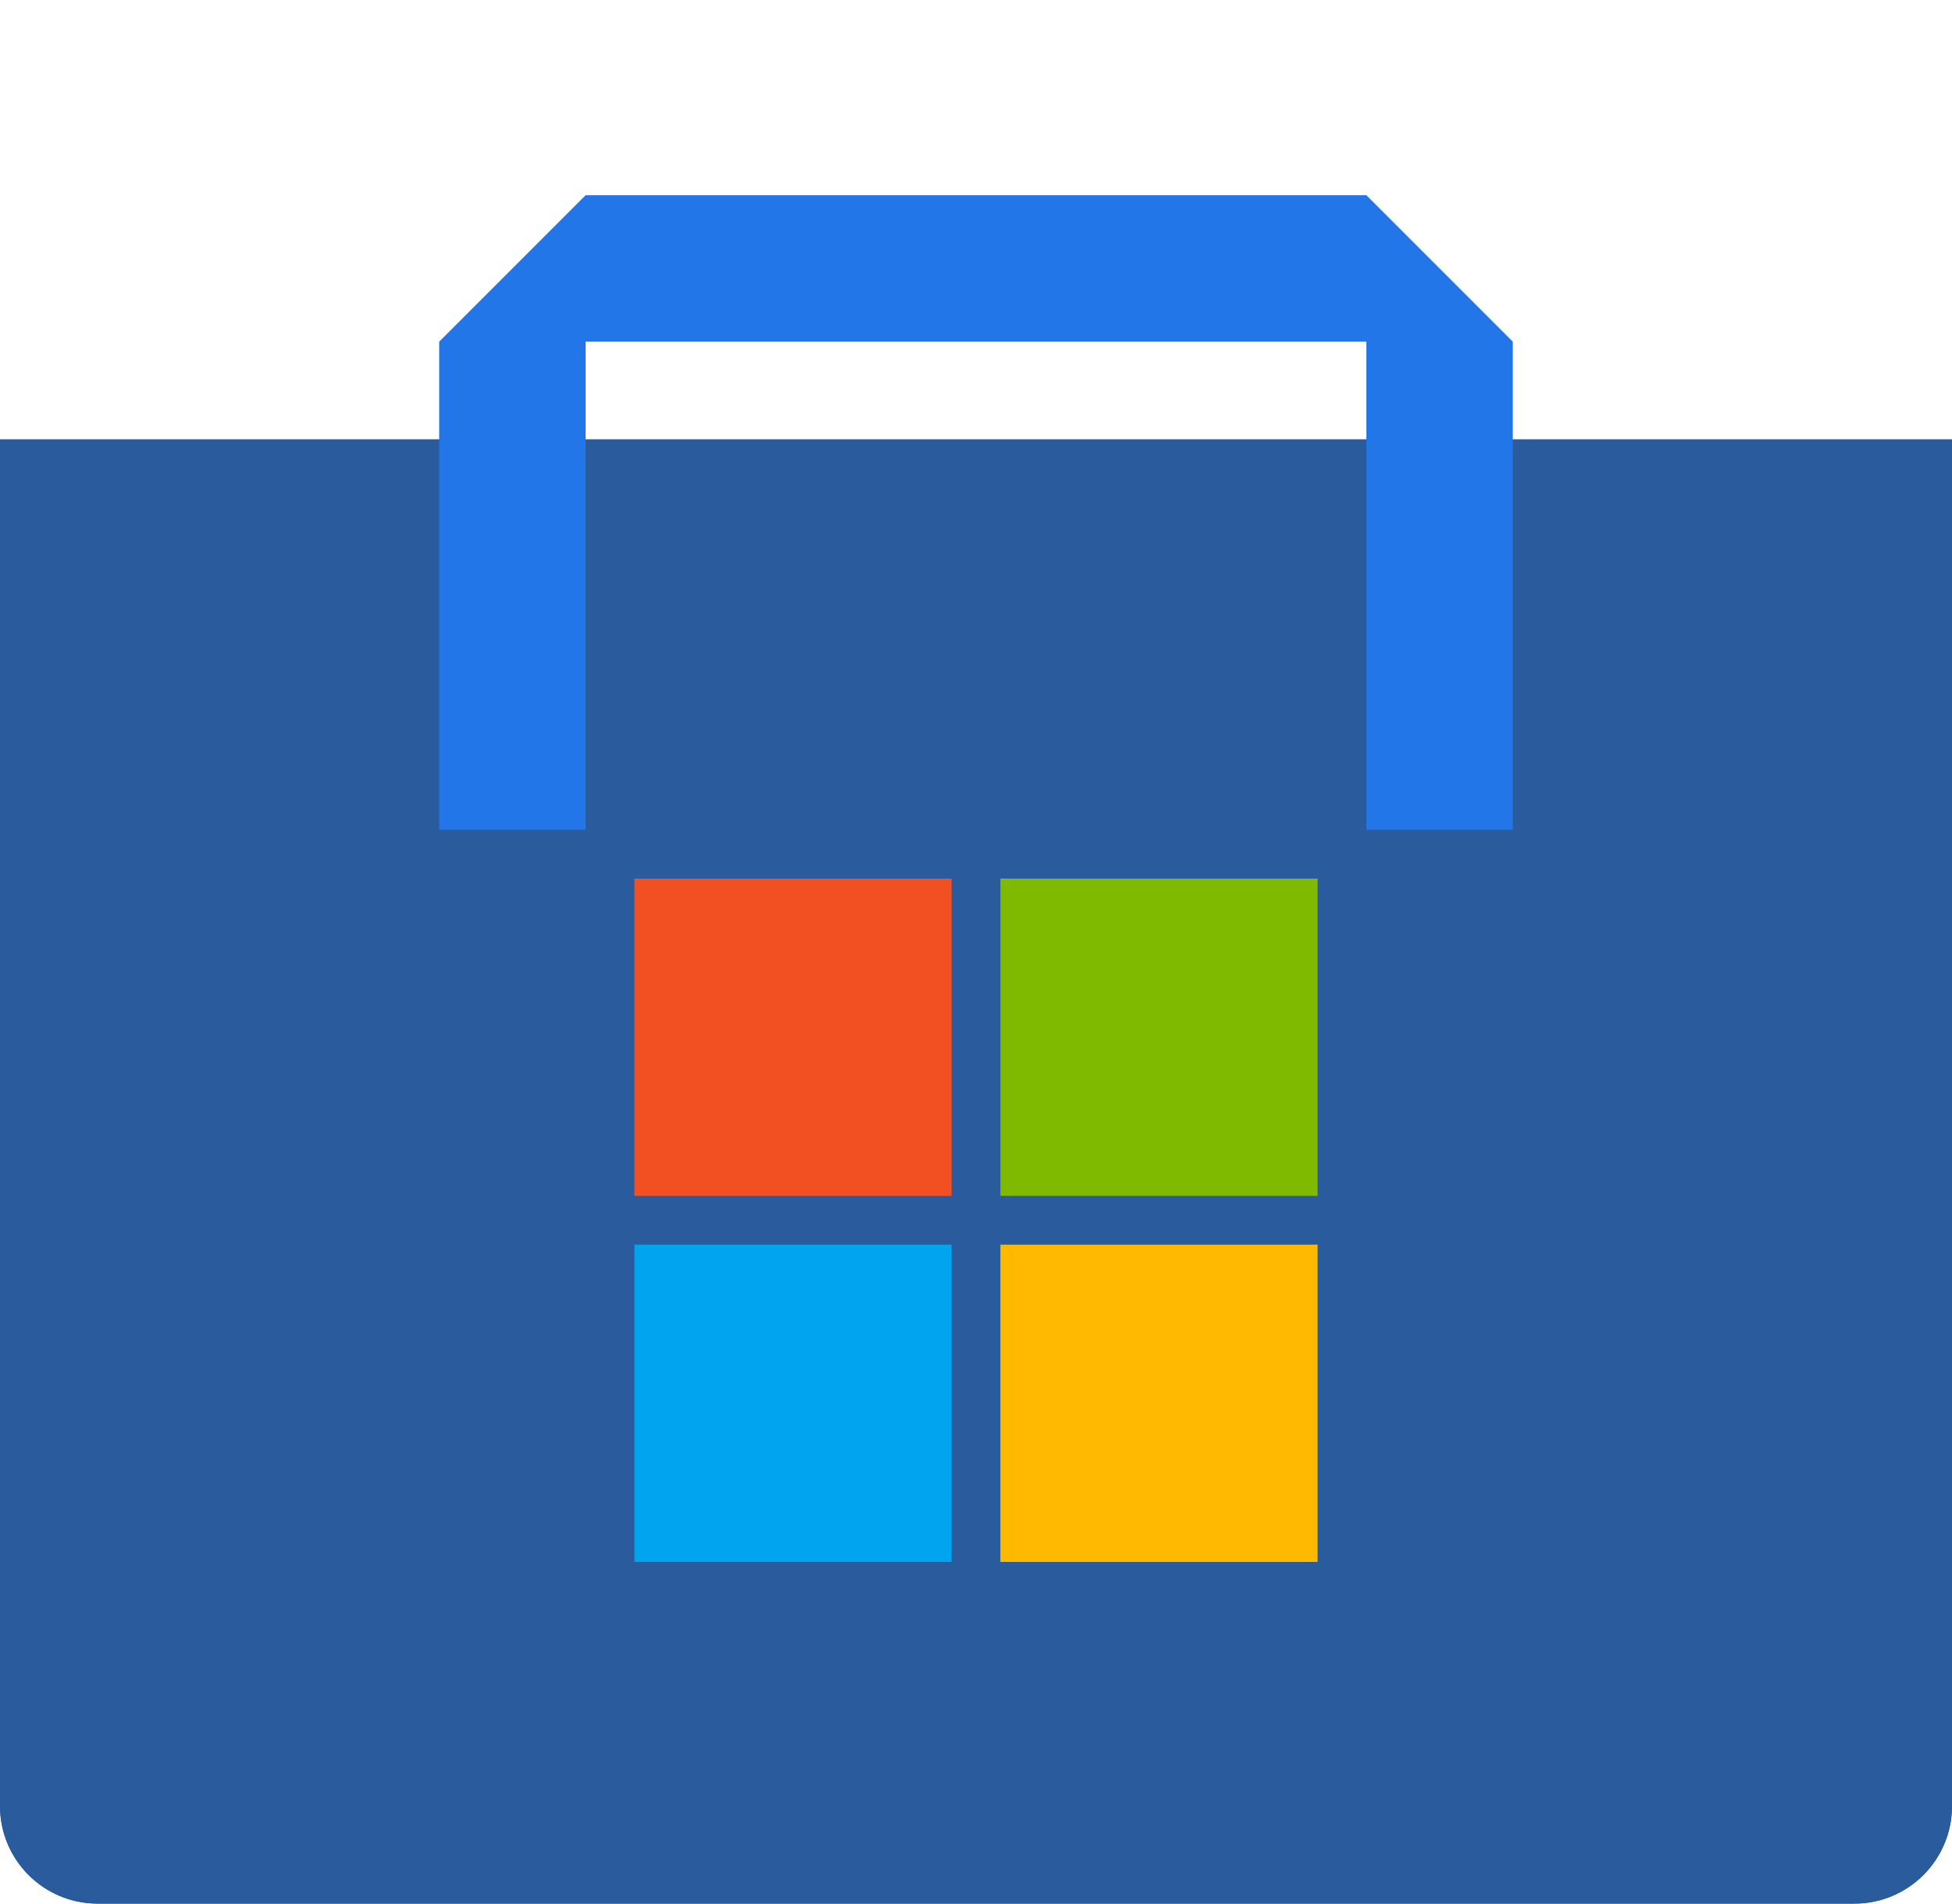 <svg width="40" height="39" viewBox="0 0 40 39" fill="none" xmlns="http://www.w3.org/2000/svg">
<g id="Group 1">
<path id="Vector" d="M40 9H0V12H40V9Z" fill="#2A5B9C"/>
<path id="Vector_2" d="M38 39H2C0.895 39 0 38.105 0 37V12H40V37C40 38.105 39.105 39 38 39Z" fill="#2A5B9C"/>
<g id="Vector_3" filter="url(#filter0_d_1_13)">
<path d="M12 0L9 3V13H12V0Z" fill="#2276E7"/>
</g>
<g id="Vector_4" filter="url(#filter1_d_1_13)">
<path d="M28 0L31 3V13H28V0Z" fill="#2276E7"/>
</g>
<g id="Vector_5" filter="url(#filter2_d_1_13)">
<path d="M28 0H12V3H28V0Z" fill="#2276E7"/>
</g>
<path id="Vector_6" d="M19.5 18H13V24.5H19.5V18Z" fill="#F25022"/>
<path id="Vector_7" d="M27 18H20.5V24.5H27V18Z" fill="#7FBA00"/>
<path id="Vector_8" d="M19.5 25.5H13V32H19.5V25.5Z" fill="#00A4EF"/>
<path id="Vector_9" d="M27 25.5H20.5V32H27V25.5Z" fill="#FFB900"/>
<path id="Vector_10" d="M38 39H2C0.895 39 0 38.105 0 37V36H40V37C40 38.105 39.105 39 38 39Z" fill="#2A5B9C"/>
</g>
<defs>
<filter id="filter0_d_1_13" x="5" y="0" width="11" height="21" filterUnits="userSpaceOnUse" color-interpolation-filters="sRGB">
<feFlood flood-opacity="0" result="BackgroundImageFix"/>
<feColorMatrix in="SourceAlpha" type="matrix" values="0 0 0 0 0 0 0 0 0 0 0 0 0 0 0 0 0 0 127 0" result="hardAlpha"/>
<feOffset dy="4"/>
<feGaussianBlur stdDeviation="2"/>
<feComposite in2="hardAlpha" operator="out"/>
<feColorMatrix type="matrix" values="0 0 0 0 0 0 0 0 0 0 0 0 0 0 0 0 0 0 0.25 0"/>
<feBlend mode="normal" in2="BackgroundImageFix" result="effect1_dropShadow_1_13"/>
<feBlend mode="normal" in="SourceGraphic" in2="effect1_dropShadow_1_13" result="shape"/>
</filter>
<filter id="filter1_d_1_13" x="24" y="0" width="11" height="21" filterUnits="userSpaceOnUse" color-interpolation-filters="sRGB">
<feFlood flood-opacity="0" result="BackgroundImageFix"/>
<feColorMatrix in="SourceAlpha" type="matrix" values="0 0 0 0 0 0 0 0 0 0 0 0 0 0 0 0 0 0 127 0" result="hardAlpha"/>
<feOffset dy="4"/>
<feGaussianBlur stdDeviation="2"/>
<feComposite in2="hardAlpha" operator="out"/>
<feColorMatrix type="matrix" values="0 0 0 0 0 0 0 0 0 0 0 0 0 0 0 0 0 0 0.25 0"/>
<feBlend mode="normal" in2="BackgroundImageFix" result="effect1_dropShadow_1_13"/>
<feBlend mode="normal" in="SourceGraphic" in2="effect1_dropShadow_1_13" result="shape"/>
</filter>
<filter id="filter2_d_1_13" x="8" y="0" width="24" height="11" filterUnits="userSpaceOnUse" color-interpolation-filters="sRGB">
<feFlood flood-opacity="0" result="BackgroundImageFix"/>
<feColorMatrix in="SourceAlpha" type="matrix" values="0 0 0 0 0 0 0 0 0 0 0 0 0 0 0 0 0 0 127 0" result="hardAlpha"/>
<feOffset dy="4"/>
<feGaussianBlur stdDeviation="2"/>
<feComposite in2="hardAlpha" operator="out"/>
<feColorMatrix type="matrix" values="0 0 0 0 0 0 0 0 0 0 0 0 0 0 0 0 0 0 0.25 0"/>
<feBlend mode="normal" in2="BackgroundImageFix" result="effect1_dropShadow_1_13"/>
<feBlend mode="normal" in="SourceGraphic" in2="effect1_dropShadow_1_13" result="shape"/>
</filter>
</defs>
</svg>
